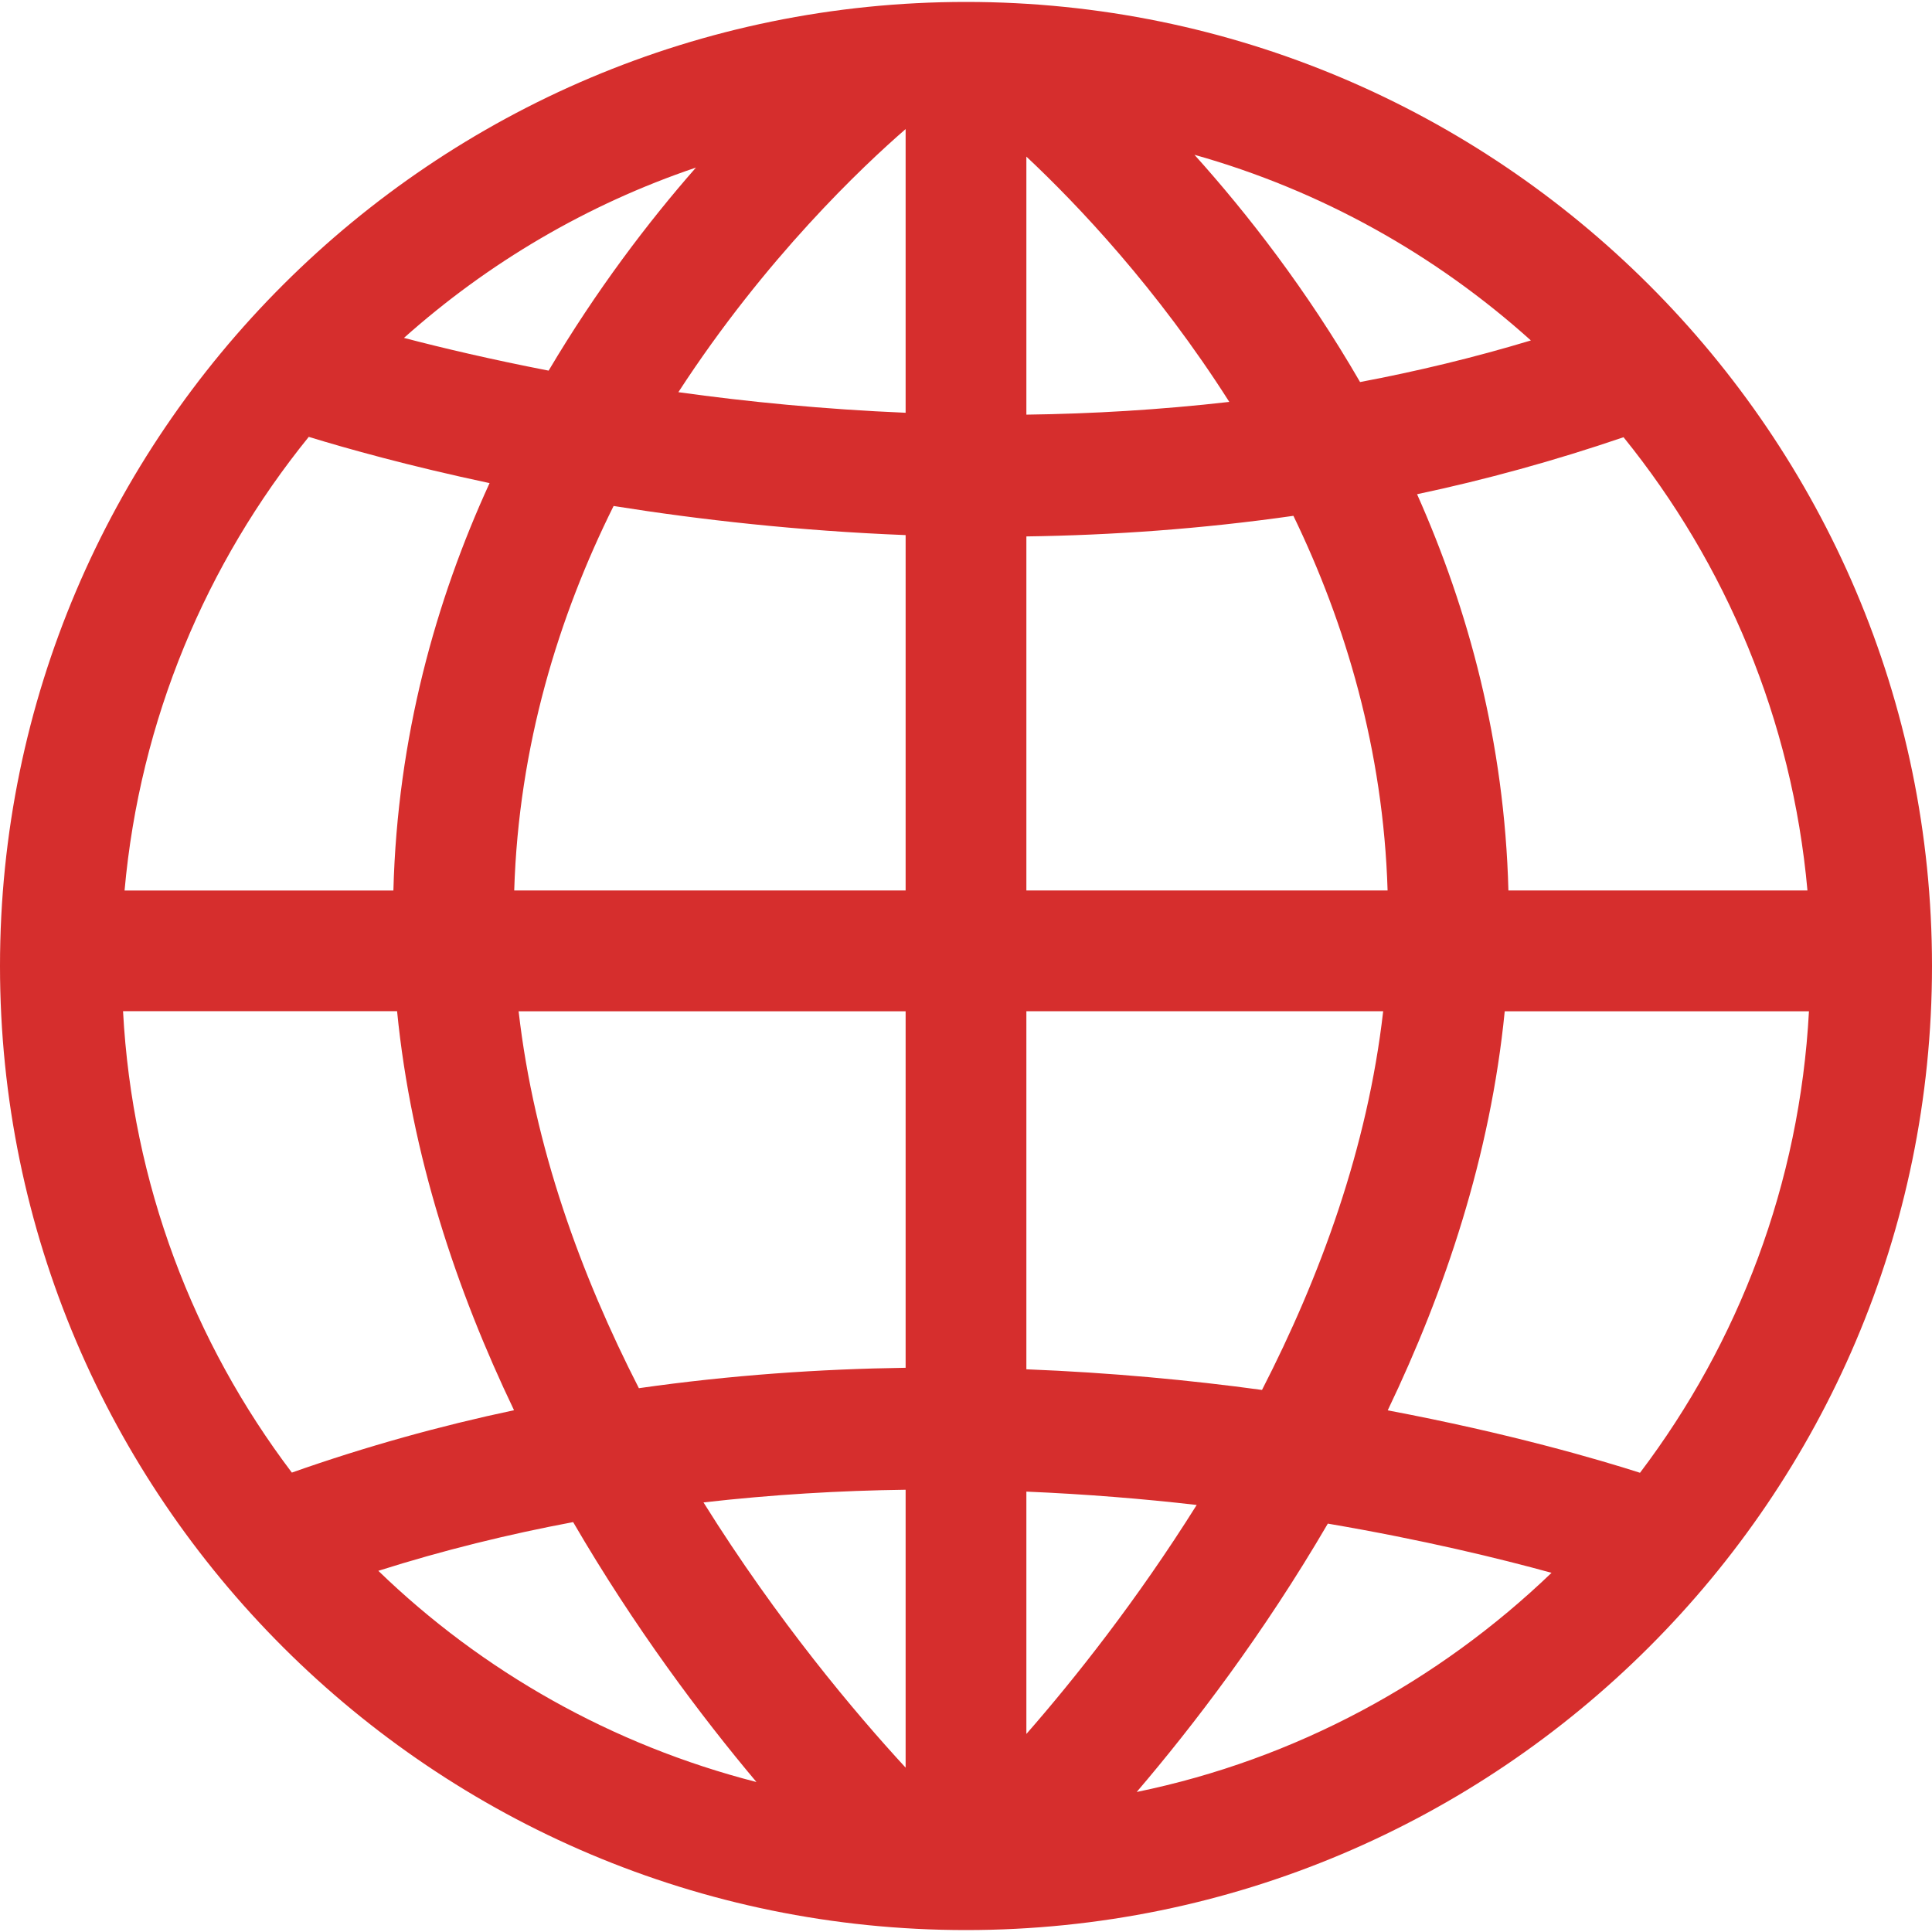 <?xml version="1.0" encoding="UTF-8"?>
<svg width="1200pt" height="1200pt" version="1.1" viewBox="0 0 1200 1200" xmlns="http://www.w3.org/2000/svg">
 <path d="m600 1198.8c330.82 0 600-268.61 600-598.8s-269.18-598.8-600-598.8-600 268.61-600 598.8 269.18 598.8 600 598.8zm106.01-85.762c35.211-41.211 78.676-98.062 118.73-166.69 59.023 10.051 106.84 21.711 138.94 30.562-70.164 67.387-158.74 115.8-257.66 136.12zm312.64-198.27c-25.574-8.176-80.961-24.488-156.71-38.773 35.586-74.25 63.789-158.02 72.676-247.88h188.96c-5.738 107.29-43.836 205.95-104.93 286.65zm103.99-361.69h-185.74c-2.398-92.211-24.938-174.75-56.738-246.11 42.449-8.961 85.352-20.773 128.25-35.398 63.488 78.488 104.7 175.46 114.23 281.51zm-171.79-341.62c-35.438 10.688-70.914 19.199-106.09 25.836-33-57.074-69.898-104.51-102.86-141.15 78.746 22.164 149.81 62.102 208.95 115.31zm-313.35-114.19c31.801 29.812 81.227 81.898 126.04 152.36-43.051 4.914-85.277 7.387-126.04 7.914zm0 235.91c53.211-0.75 108.86-4.648 165.86-12.789 32.398 66.938 55.836 145.46 58.5 232.69h-224.36zm0 294.9h221.62c-9.711 85.051-39.188 164.96-75.262 235.24-44.699-6.113-93.938-10.762-146.36-12.824zm0 298.39c37.086 1.574 72.562 4.461 105.79 8.289-37.238 59.398-75.977 108.15-105.79 142.24zm-402.52 49.199c40.426-12.824 80.887-22.727 121.01-30.262 38.102 65.477 79.5 120.6 113.85 161.44-89.738-22.988-170.29-68.703-234.86-131.18zm327.52 122.25c-30.938-33.523-79.5-91.012-125.55-164.74 42.863-4.875 84.898-7.352 125.55-7.875zm0-248.36c-53.176 0.75-108.71 4.539-165.68 12.676-35.812-70.012-65.023-149.51-74.699-234.11h240.38zm0-296.48h-243.11c2.738-89.961 27.75-170.51 61.727-238.8 53.551 8.551 114.79 15.453 181.39 18.078zm0-472.91v176.21c-50.625-2.137-98.137-6.789-141.15-12.789 54.148-83.359 114.41-140.21 141.15-163.42zm-130.24 23.926c-29.699 33.824-61.949 76.273-91.5 126.11-35.551-6.902-65.961-14.066-89.848-20.328 52.234-46.574 113.62-82.91 181.35-105.79zm-240.49 167.25c23.586 7.238 62.176 18.074 112.31 28.727-33.414 72.898-57.262 157.88-59.738 253.05l-166.98-0.004c9.523-106.2 50.812-203.29 114.41-281.77zm54.863 356.73c8.887 89.852 37.051 173.59 72.637 247.84-45.676 9.676-91.836 22.461-138 38.738-61.086-80.699-99.113-179.29-104.85-286.57z" fill="#d62e2d"/>
</svg>
